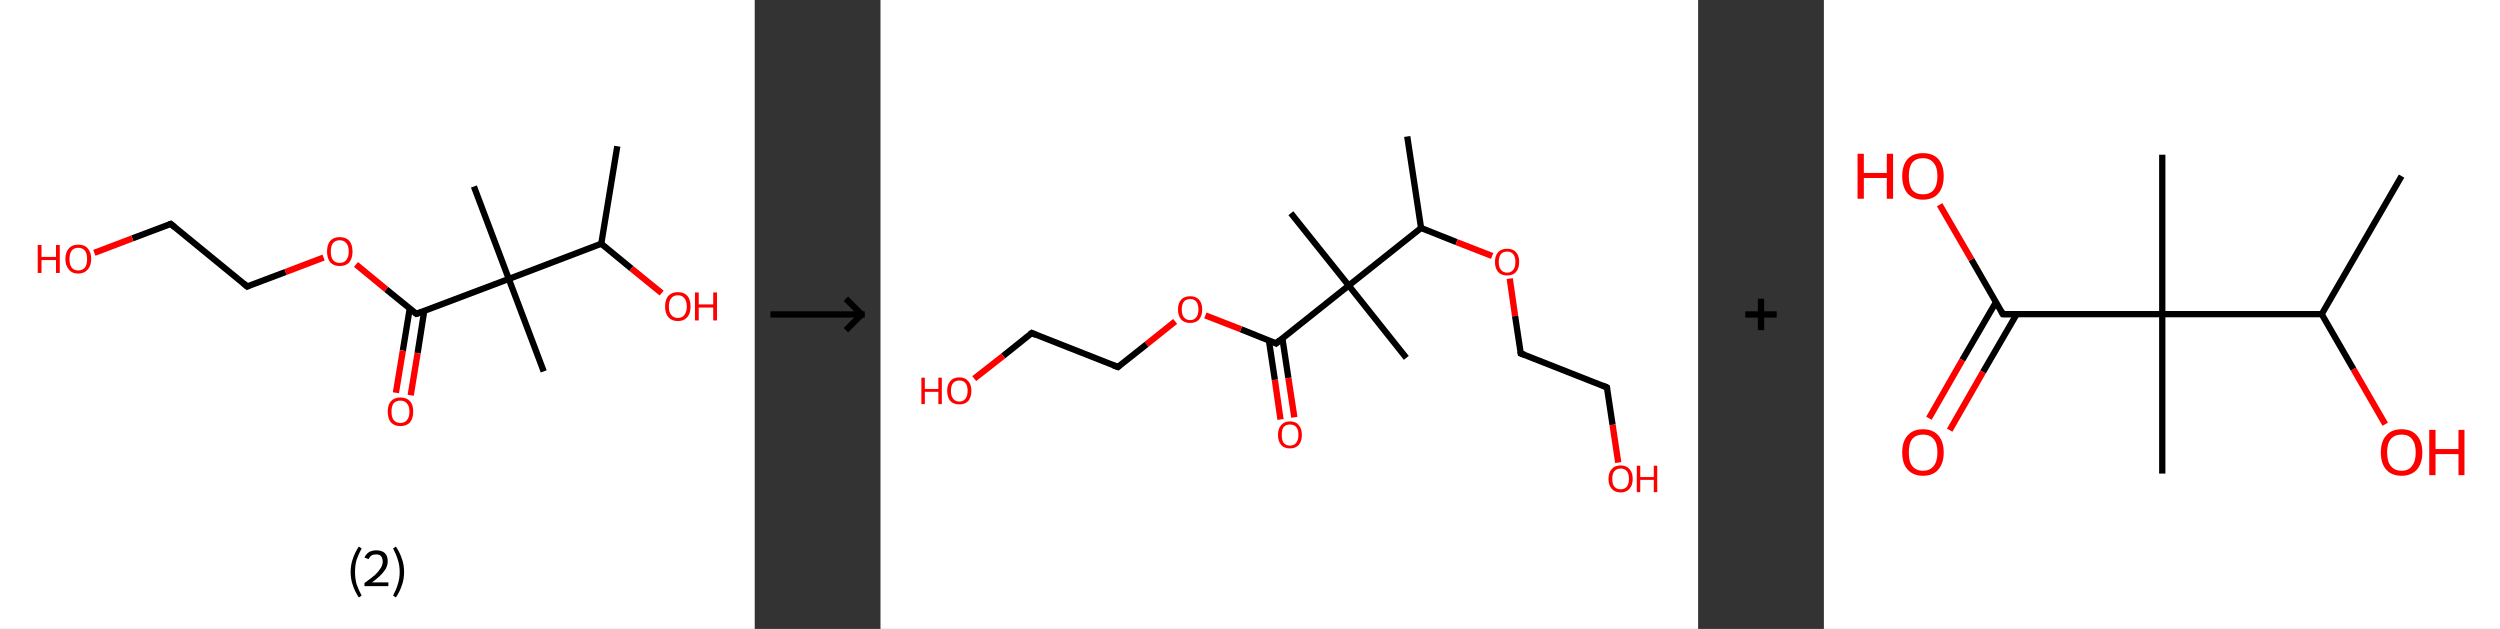<?xml version='1.0' encoding='ASCII' standalone='yes'?>
<svg xmlns="http://www.w3.org/2000/svg" xmlns:xlink="http://www.w3.org/1999/xlink" version="1.1" width="795.0px" viewBox="0 0 795.0 200.0" height="200.0px">
  <rect x="0" y="0" width="795.0" height="200.0" fill="#333333" stroke="none"/>
  <g>
    <g transform="translate(0, 0) scale(1 1) "><!-- END OF HEADER -->
<rect style="opacity:1.0;fill:#FFFFFF;stroke:none" width="240.0" height="200.0" x="0.0" y="0.0"> </rect>
<path class="bond-0 atom-0 atom-1" d="M 196.3,46.5 L 191.2,77.5" style="fill:none;fill-rule:evenodd;stroke:#000000;stroke-width:2.0px;stroke-linecap:butt;stroke-linejoin:miter;stroke-opacity:1"/>
<path class="bond-1 atom-1 atom-2" d="M 191.2,77.5 L 200.8,85.4" style="fill:none;fill-rule:evenodd;stroke:#000000;stroke-width:2.0px;stroke-linecap:butt;stroke-linejoin:miter;stroke-opacity:1"/>
<path class="bond-1 atom-1 atom-2" d="M 200.8,85.4 L 210.4,93.2" style="fill:none;fill-rule:evenodd;stroke:#FF0000;stroke-width:2.0px;stroke-linecap:butt;stroke-linejoin:miter;stroke-opacity:1"/>
<path class="bond-2 atom-1 atom-3" d="M 191.2,77.5 L 161.8,88.7" style="fill:none;fill-rule:evenodd;stroke:#000000;stroke-width:2.0px;stroke-linecap:butt;stroke-linejoin:miter;stroke-opacity:1"/>
<path class="bond-3 atom-3 atom-4" d="M 161.8,88.7 L 150.7,59.3" style="fill:none;fill-rule:evenodd;stroke:#000000;stroke-width:2.0px;stroke-linecap:butt;stroke-linejoin:miter;stroke-opacity:1"/>
<path class="bond-4 atom-3 atom-5" d="M 161.8,88.7 L 172.9,118.1" style="fill:none;fill-rule:evenodd;stroke:#000000;stroke-width:2.0px;stroke-linecap:butt;stroke-linejoin:miter;stroke-opacity:1"/>
<path class="bond-5 atom-3 atom-6" d="M 161.8,88.7 L 132.4,99.8" style="fill:none;fill-rule:evenodd;stroke:#000000;stroke-width:2.0px;stroke-linecap:butt;stroke-linejoin:miter;stroke-opacity:1"/>
<path class="bond-6 atom-6 atom-7" d="M 130.3,98.1 L 128.1,111.5" style="fill:none;fill-rule:evenodd;stroke:#000000;stroke-width:2.0px;stroke-linecap:butt;stroke-linejoin:miter;stroke-opacity:1"/>
<path class="bond-6 atom-6 atom-7" d="M 128.1,111.5 L 125.9,124.9" style="fill:none;fill-rule:evenodd;stroke:#FF0000;stroke-width:2.0px;stroke-linecap:butt;stroke-linejoin:miter;stroke-opacity:1"/>
<path class="bond-6 atom-6 atom-7" d="M 134.9,98.9 L 132.8,112.3" style="fill:none;fill-rule:evenodd;stroke:#000000;stroke-width:2.0px;stroke-linecap:butt;stroke-linejoin:miter;stroke-opacity:1"/>
<path class="bond-6 atom-6 atom-7" d="M 132.8,112.3 L 130.6,125.7" style="fill:none;fill-rule:evenodd;stroke:#FF0000;stroke-width:2.0px;stroke-linecap:butt;stroke-linejoin:miter;stroke-opacity:1"/>
<path class="bond-7 atom-6 atom-8" d="M 132.4,99.8 L 122.8,92.0" style="fill:none;fill-rule:evenodd;stroke:#000000;stroke-width:2.0px;stroke-linecap:butt;stroke-linejoin:miter;stroke-opacity:1"/>
<path class="bond-7 atom-6 atom-8" d="M 122.8,92.0 L 113.2,84.1" style="fill:none;fill-rule:evenodd;stroke:#FF0000;stroke-width:2.0px;stroke-linecap:butt;stroke-linejoin:miter;stroke-opacity:1"/>
<path class="bond-8 atom-8 atom-9" d="M 102.9,81.9 L 90.8,86.5" style="fill:none;fill-rule:evenodd;stroke:#FF0000;stroke-width:2.0px;stroke-linecap:butt;stroke-linejoin:miter;stroke-opacity:1"/>
<path class="bond-8 atom-8 atom-9" d="M 90.8,86.5 L 78.6,91.1" style="fill:none;fill-rule:evenodd;stroke:#000000;stroke-width:2.0px;stroke-linecap:butt;stroke-linejoin:miter;stroke-opacity:1"/>
<path class="bond-9 atom-9 atom-10" d="M 78.6,91.1 L 54.3,71.2" style="fill:none;fill-rule:evenodd;stroke:#000000;stroke-width:2.0px;stroke-linecap:butt;stroke-linejoin:miter;stroke-opacity:1"/>
<path class="bond-10 atom-10 atom-11" d="M 54.3,71.2 L 42.1,75.8" style="fill:none;fill-rule:evenodd;stroke:#000000;stroke-width:2.0px;stroke-linecap:butt;stroke-linejoin:miter;stroke-opacity:1"/>
<path class="bond-10 atom-10 atom-11" d="M 42.1,75.8 L 30.0,80.4" style="fill:none;fill-rule:evenodd;stroke:#FF0000;stroke-width:2.0px;stroke-linecap:butt;stroke-linejoin:miter;stroke-opacity:1"/>
<path d="M 133.9,99.3 L 132.4,99.8 L 131.9,99.4" style="fill:none;stroke:#000000;stroke-width:2.0px;stroke-linecap:butt;stroke-linejoin:miter;stroke-opacity:1;"/>
<path d="M 79.2,90.8 L 78.6,91.1 L 77.4,90.1" style="fill:none;stroke:#000000;stroke-width:2.0px;stroke-linecap:butt;stroke-linejoin:miter;stroke-opacity:1;"/>
<path d="M 55.5,72.2 L 54.3,71.2 L 53.7,71.4" style="fill:none;stroke:#000000;stroke-width:2.0px;stroke-linecap:butt;stroke-linejoin:miter;stroke-opacity:1;"/>
<path class="atom-2" d="M 211.5 97.5 Q 211.5 95.3, 212.5 94.1 Q 213.6 92.9, 215.6 92.9 Q 217.5 92.9, 218.6 94.1 Q 219.6 95.3, 219.6 97.5 Q 219.6 99.6, 218.6 100.8 Q 217.5 102.1, 215.6 102.1 Q 213.6 102.1, 212.5 100.8 Q 211.5 99.6, 211.5 97.5 M 215.6 101.1 Q 216.9 101.1, 217.6 100.2 Q 218.4 99.2, 218.4 97.5 Q 218.4 95.7, 217.6 94.8 Q 216.9 93.9, 215.6 93.9 Q 214.2 93.9, 213.5 94.8 Q 212.7 95.7, 212.7 97.5 Q 212.7 99.3, 213.5 100.2 Q 214.2 101.1, 215.6 101.1 " fill="#FF0000"/>
<path class="atom-2" d="M 221.0 93.0 L 222.2 93.0 L 222.2 96.8 L 226.8 96.8 L 226.8 93.0 L 228.0 93.0 L 228.0 101.9 L 226.8 101.9 L 226.8 97.8 L 222.2 97.8 L 222.2 101.9 L 221.0 101.9 L 221.0 93.0 " fill="#FF0000"/>
<path class="atom-7" d="M 123.3 130.9 Q 123.3 128.7, 124.3 127.6 Q 125.4 126.4, 127.3 126.4 Q 129.3 126.4, 130.4 127.6 Q 131.4 128.7, 131.4 130.9 Q 131.4 133.0, 130.4 134.3 Q 129.3 135.5, 127.3 135.5 Q 125.4 135.5, 124.3 134.3 Q 123.3 133.1, 123.3 130.9 M 127.3 134.5 Q 128.7 134.5, 129.4 133.6 Q 130.2 132.7, 130.2 130.9 Q 130.2 129.1, 129.4 128.3 Q 128.7 127.4, 127.3 127.4 Q 126.0 127.4, 125.2 128.2 Q 124.5 129.1, 124.5 130.9 Q 124.5 132.7, 125.2 133.6 Q 126.0 134.5, 127.3 134.5 " fill="#FF0000"/>
<path class="atom-8" d="M 104.0 80.0 Q 104.0 77.8, 105.0 76.6 Q 106.1 75.4, 108.0 75.4 Q 110.0 75.4, 111.1 76.6 Q 112.1 77.8, 112.1 80.0 Q 112.1 82.1, 111.1 83.4 Q 110.0 84.6, 108.0 84.6 Q 106.1 84.6, 105.0 83.4 Q 104.0 82.1, 104.0 80.0 M 108.0 83.6 Q 109.4 83.6, 110.1 82.7 Q 110.9 81.7, 110.9 80.0 Q 110.9 78.2, 110.1 77.3 Q 109.4 76.4, 108.0 76.4 Q 106.7 76.4, 105.9 77.3 Q 105.2 78.2, 105.2 80.0 Q 105.2 81.8, 105.9 82.7 Q 106.7 83.6, 108.0 83.6 " fill="#FF0000"/>
<path class="atom-11" d="M 12.0 77.9 L 13.2 77.9 L 13.2 81.7 L 17.8 81.7 L 17.8 77.9 L 19.0 77.9 L 19.0 86.8 L 17.8 86.8 L 17.8 82.7 L 13.2 82.7 L 13.2 86.8 L 12.0 86.8 L 12.0 77.9 " fill="#FF0000"/>
<path class="atom-11" d="M 20.8 82.4 Q 20.8 80.2, 21.9 79.0 Q 22.9 77.8, 24.9 77.8 Q 26.9 77.8, 27.9 79.0 Q 29.0 80.2, 29.0 82.4 Q 29.0 84.5, 27.9 85.7 Q 26.8 87.0, 24.9 87.0 Q 22.9 87.0, 21.9 85.7 Q 20.8 84.5, 20.8 82.4 M 24.9 86.0 Q 26.2 86.0, 27.0 85.1 Q 27.7 84.1, 27.7 82.4 Q 27.7 80.6, 27.0 79.7 Q 26.2 78.8, 24.9 78.8 Q 23.5 78.8, 22.8 79.7 Q 22.1 80.6, 22.1 82.4 Q 22.1 84.2, 22.8 85.1 Q 23.5 86.0, 24.9 86.0 " fill="#FF0000"/>
<path class="legend" d="M 111.5 181.9 Q 111.5 179.6, 112.2 177.7 Q 112.8 175.8, 114.1 173.8 L 115.0 174.4 Q 114.0 176.3, 113.4 178.0 Q 112.9 179.7, 112.9 181.9 Q 112.9 184.0, 113.4 185.8 Q 114.0 187.5, 115.0 189.4 L 114.1 190.0 Q 112.8 188.0, 112.2 186.1 Q 111.5 184.2, 111.5 181.9 " fill="#000000"/>
<path class="legend" d="M 115.9 177.3 Q 116.4 176.2, 117.3 175.6 Q 118.3 175.0, 119.7 175.0 Q 121.4 175.0, 122.4 175.9 Q 123.3 176.8, 123.3 178.5 Q 123.3 180.2, 122.1 181.7 Q 120.9 183.3, 118.3 185.2 L 123.5 185.2 L 123.5 186.4 L 115.9 186.4 L 115.9 185.4 Q 118.0 183.9, 119.3 182.8 Q 120.5 181.6, 121.1 180.6 Q 121.7 179.6, 121.7 178.6 Q 121.7 177.5, 121.2 176.9 Q 120.7 176.3, 119.7 176.3 Q 118.8 176.3, 118.2 176.6 Q 117.6 177.0, 117.2 177.8 L 115.9 177.3 " fill="#000000"/>
<path class="legend" d="M 128.5 181.9 Q 128.5 184.2, 127.8 186.1 Q 127.2 188.0, 125.9 190.0 L 125.0 189.4 Q 126.0 187.5, 126.5 185.8 Q 127.1 184.0, 127.1 181.9 Q 127.1 179.7, 126.5 178.0 Q 126.0 176.3, 125.0 174.4 L 125.9 173.8 Q 127.2 175.8, 127.8 177.7 Q 128.5 179.6, 128.5 181.9 " fill="#000000"/>
</g>
    <g transform="translate(240.0, 0) scale(1 1) "><line x1="5" y1="100" x2="35" y2="100" style="stroke:rgb(0,0,0);stroke-width:2"/>
  <line x1="34" y1="100" x2="29" y2="95" style="stroke:rgb(0,0,0);stroke-width:2"/>
  <line x1="34" y1="100" x2="29" y2="105" style="stroke:rgb(0,0,0);stroke-width:2"/>
</g>
    <g transform="translate(280.0, 0) scale(1 1) "><!-- END OF HEADER -->
<rect style="opacity:1.0;fill:#FFFFFF;stroke:none" width="260.0" height="200.0" x="0.0" y="0.0"> </rect>
<path class="bond-0 atom-0 atom-1" d="M 167.5,43.4 L 171.9,72.5" style="fill:none;fill-rule:evenodd;stroke:#000000;stroke-width:2.0px;stroke-linecap:butt;stroke-linejoin:miter;stroke-opacity:1"/>
<path class="bond-1 atom-1 atom-2" d="M 171.9,72.5 L 183.2,77.0" style="fill:none;fill-rule:evenodd;stroke:#000000;stroke-width:2.0px;stroke-linecap:butt;stroke-linejoin:miter;stroke-opacity:1"/>
<path class="bond-1 atom-1 atom-2" d="M 183.2,77.0 L 194.5,81.4" style="fill:none;fill-rule:evenodd;stroke:#FF0000;stroke-width:2.0px;stroke-linecap:butt;stroke-linejoin:miter;stroke-opacity:1"/>
<path class="bond-2 atom-2 atom-3" d="M 200.1,88.6 L 201.8,100.5" style="fill:none;fill-rule:evenodd;stroke:#FF0000;stroke-width:2.0px;stroke-linecap:butt;stroke-linejoin:miter;stroke-opacity:1"/>
<path class="bond-2 atom-2 atom-3" d="M 201.8,100.5 L 203.6,112.4" style="fill:none;fill-rule:evenodd;stroke:#000000;stroke-width:2.0px;stroke-linecap:butt;stroke-linejoin:miter;stroke-opacity:1"/>
<path class="bond-3 atom-3 atom-4" d="M 203.6,112.4 L 231.0,123.2" style="fill:none;fill-rule:evenodd;stroke:#000000;stroke-width:2.0px;stroke-linecap:butt;stroke-linejoin:miter;stroke-opacity:1"/>
<path class="bond-4 atom-4 atom-5" d="M 231.0,123.2 L 232.8,135.1" style="fill:none;fill-rule:evenodd;stroke:#000000;stroke-width:2.0px;stroke-linecap:butt;stroke-linejoin:miter;stroke-opacity:1"/>
<path class="bond-4 atom-4 atom-5" d="M 232.8,135.1 L 234.6,147.1" style="fill:none;fill-rule:evenodd;stroke:#FF0000;stroke-width:2.0px;stroke-linecap:butt;stroke-linejoin:miter;stroke-opacity:1"/>
<path class="bond-5 atom-1 atom-6" d="M 171.9,72.5 L 148.9,90.8" style="fill:none;fill-rule:evenodd;stroke:#000000;stroke-width:2.0px;stroke-linecap:butt;stroke-linejoin:miter;stroke-opacity:1"/>
<path class="bond-6 atom-6 atom-7" d="M 148.9,90.8 L 130.5,67.8" style="fill:none;fill-rule:evenodd;stroke:#000000;stroke-width:2.0px;stroke-linecap:butt;stroke-linejoin:miter;stroke-opacity:1"/>
<path class="bond-7 atom-6 atom-8" d="M 148.9,90.8 L 167.2,113.8" style="fill:none;fill-rule:evenodd;stroke:#000000;stroke-width:2.0px;stroke-linecap:butt;stroke-linejoin:miter;stroke-opacity:1"/>
<path class="bond-8 atom-6 atom-9" d="M 148.9,90.8 L 125.8,109.2" style="fill:none;fill-rule:evenodd;stroke:#000000;stroke-width:2.0px;stroke-linecap:butt;stroke-linejoin:miter;stroke-opacity:1"/>
<path class="bond-9 atom-9 atom-10" d="M 123.5,108.2 L 125.4,120.8" style="fill:none;fill-rule:evenodd;stroke:#000000;stroke-width:2.0px;stroke-linecap:butt;stroke-linejoin:miter;stroke-opacity:1"/>
<path class="bond-9 atom-9 atom-10" d="M 125.4,120.8 L 127.2,133.4" style="fill:none;fill-rule:evenodd;stroke:#FF0000;stroke-width:2.0px;stroke-linecap:butt;stroke-linejoin:miter;stroke-opacity:1"/>
<path class="bond-9 atom-9 atom-10" d="M 127.8,107.6 L 129.7,120.2" style="fill:none;fill-rule:evenodd;stroke:#000000;stroke-width:2.0px;stroke-linecap:butt;stroke-linejoin:miter;stroke-opacity:1"/>
<path class="bond-9 atom-9 atom-10" d="M 129.7,120.2 L 131.6,132.7" style="fill:none;fill-rule:evenodd;stroke:#FF0000;stroke-width:2.0px;stroke-linecap:butt;stroke-linejoin:miter;stroke-opacity:1"/>
<path class="bond-10 atom-9 atom-11" d="M 125.8,109.2 L 114.6,104.7" style="fill:none;fill-rule:evenodd;stroke:#000000;stroke-width:2.0px;stroke-linecap:butt;stroke-linejoin:miter;stroke-opacity:1"/>
<path class="bond-10 atom-9 atom-11" d="M 114.6,104.7 L 103.3,100.3" style="fill:none;fill-rule:evenodd;stroke:#FF0000;stroke-width:2.0px;stroke-linecap:butt;stroke-linejoin:miter;stroke-opacity:1"/>
<path class="bond-11 atom-11 atom-12" d="M 93.7,102.2 L 84.6,109.5" style="fill:none;fill-rule:evenodd;stroke:#FF0000;stroke-width:2.0px;stroke-linecap:butt;stroke-linejoin:miter;stroke-opacity:1"/>
<path class="bond-11 atom-11 atom-12" d="M 84.6,109.5 L 75.5,116.7" style="fill:none;fill-rule:evenodd;stroke:#000000;stroke-width:2.0px;stroke-linecap:butt;stroke-linejoin:miter;stroke-opacity:1"/>
<path class="bond-12 atom-12 atom-13" d="M 75.5,116.7 L 48.1,105.9" style="fill:none;fill-rule:evenodd;stroke:#000000;stroke-width:2.0px;stroke-linecap:butt;stroke-linejoin:miter;stroke-opacity:1"/>
<path class="bond-13 atom-13 atom-14" d="M 48.1,105.9 L 39.0,113.2" style="fill:none;fill-rule:evenodd;stroke:#000000;stroke-width:2.0px;stroke-linecap:butt;stroke-linejoin:miter;stroke-opacity:1"/>
<path class="bond-13 atom-13 atom-14" d="M 39.0,113.2 L 29.8,120.4" style="fill:none;fill-rule:evenodd;stroke:#FF0000;stroke-width:2.0px;stroke-linecap:butt;stroke-linejoin:miter;stroke-opacity:1"/>
<path d="M 203.5,111.8 L 203.6,112.4 L 205.0,112.9" style="fill:none;stroke:#000000;stroke-width:2.0px;stroke-linecap:butt;stroke-linejoin:miter;stroke-opacity:1;"/>
<path d="M 229.6,122.6 L 231.0,123.2 L 231.1,123.7" style="fill:none;stroke:#000000;stroke-width:2.0px;stroke-linecap:butt;stroke-linejoin:miter;stroke-opacity:1;"/>
<path d="M 127.0,108.2 L 125.8,109.2 L 125.3,108.9" style="fill:none;stroke:#000000;stroke-width:2.0px;stroke-linecap:butt;stroke-linejoin:miter;stroke-opacity:1;"/>
<path d="M 75.9,116.3 L 75.5,116.7 L 74.1,116.2" style="fill:none;stroke:#000000;stroke-width:2.0px;stroke-linecap:butt;stroke-linejoin:miter;stroke-opacity:1;"/>
<path d="M 49.4,106.5 L 48.1,105.9 L 47.6,106.3" style="fill:none;stroke:#000000;stroke-width:2.0px;stroke-linecap:butt;stroke-linejoin:miter;stroke-opacity:1;"/>
<path class="atom-2" d="M 195.4 83.3 Q 195.4 81.3, 196.4 80.2 Q 197.4 79.1, 199.3 79.1 Q 201.1 79.1, 202.1 80.2 Q 203.1 81.3, 203.1 83.3 Q 203.1 85.3, 202.1 86.5 Q 201.1 87.6, 199.3 87.6 Q 197.4 87.6, 196.4 86.5 Q 195.4 85.3, 195.4 83.3 M 199.3 86.7 Q 200.5 86.7, 201.2 85.8 Q 201.9 85.0, 201.9 83.3 Q 201.9 81.7, 201.2 80.8 Q 200.5 80.0, 199.3 80.0 Q 198.0 80.0, 197.3 80.8 Q 196.6 81.7, 196.6 83.3 Q 196.6 85.0, 197.3 85.8 Q 198.0 86.7, 199.3 86.7 " fill="#FF0000"/>
<path class="atom-5" d="M 231.5 152.3 Q 231.5 150.3, 232.5 149.2 Q 233.5 148.0, 235.4 148.0 Q 237.2 148.0, 238.2 149.2 Q 239.2 150.3, 239.2 152.3 Q 239.2 154.3, 238.2 155.4 Q 237.2 156.6, 235.4 156.6 Q 233.5 156.6, 232.5 155.4 Q 231.5 154.3, 231.5 152.3 M 235.4 155.6 Q 236.6 155.6, 237.3 154.8 Q 238.0 153.9, 238.0 152.3 Q 238.0 150.6, 237.3 149.8 Q 236.6 149.0, 235.4 149.0 Q 234.1 149.0, 233.4 149.8 Q 232.7 150.6, 232.7 152.3 Q 232.7 154.0, 233.4 154.8 Q 234.1 155.6, 235.4 155.6 " fill="#FF0000"/>
<path class="atom-5" d="M 240.5 148.1 L 241.6 148.1 L 241.6 151.7 L 245.9 151.7 L 245.9 148.1 L 247.0 148.1 L 247.0 156.5 L 245.9 156.5 L 245.9 152.6 L 241.6 152.6 L 241.6 156.5 L 240.5 156.5 L 240.5 148.1 " fill="#FF0000"/>
<path class="atom-10" d="M 126.4 138.3 Q 126.4 136.3, 127.4 135.2 Q 128.4 134.0, 130.2 134.0 Q 132.1 134.0, 133.0 135.2 Q 134.0 136.3, 134.0 138.3 Q 134.0 140.3, 133.0 141.5 Q 132.0 142.6, 130.2 142.6 Q 128.4 142.6, 127.4 141.5 Q 126.4 140.3, 126.4 138.3 M 130.2 141.7 Q 131.5 141.7, 132.2 140.8 Q 132.9 139.9, 132.9 138.3 Q 132.9 136.6, 132.2 135.8 Q 131.5 135.0, 130.2 135.0 Q 128.9 135.0, 128.2 135.8 Q 127.6 136.6, 127.6 138.3 Q 127.6 140.0, 128.2 140.8 Q 128.9 141.7, 130.2 141.7 " fill="#FF0000"/>
<path class="atom-11" d="M 94.6 98.4 Q 94.6 96.4, 95.6 95.3 Q 96.6 94.2, 98.5 94.2 Q 100.3 94.2, 101.3 95.3 Q 102.3 96.4, 102.3 98.4 Q 102.3 100.4, 101.3 101.6 Q 100.3 102.7, 98.5 102.7 Q 96.6 102.7, 95.6 101.6 Q 94.6 100.4, 94.6 98.4 M 98.5 101.8 Q 99.7 101.8, 100.4 100.9 Q 101.1 100.1, 101.1 98.4 Q 101.1 96.8, 100.4 95.9 Q 99.7 95.1, 98.5 95.1 Q 97.2 95.1, 96.5 95.9 Q 95.8 96.8, 95.8 98.4 Q 95.8 100.1, 96.5 100.9 Q 97.2 101.8, 98.5 101.8 " fill="#FF0000"/>
<path class="atom-14" d="M 13.0 120.1 L 14.1 120.1 L 14.1 123.7 L 18.4 123.7 L 18.4 120.1 L 19.5 120.1 L 19.5 128.5 L 18.4 128.5 L 18.4 124.6 L 14.1 124.6 L 14.1 128.5 L 13.0 128.5 L 13.0 120.1 " fill="#FF0000"/>
<path class="atom-14" d="M 21.2 124.3 Q 21.2 122.3, 22.2 121.2 Q 23.2 120.0, 25.1 120.0 Q 26.9 120.0, 27.9 121.2 Q 28.9 122.3, 28.9 124.3 Q 28.9 126.3, 27.9 127.5 Q 26.9 128.6, 25.1 128.6 Q 23.2 128.6, 22.2 127.5 Q 21.2 126.3, 21.2 124.3 M 25.1 127.7 Q 26.3 127.7, 27.0 126.8 Q 27.7 125.9, 27.7 124.3 Q 27.7 122.6, 27.0 121.8 Q 26.3 121.0, 25.1 121.0 Q 23.8 121.0, 23.1 121.8 Q 22.4 122.6, 22.4 124.3 Q 22.4 126.0, 23.1 126.8 Q 23.8 127.7, 25.1 127.7 " fill="#FF0000"/>
</g>
    <g transform="translate(540.0, 0) scale(1 1) "><line x1="15" y1="100" x2="25" y2="100" style="stroke:rgb(0,0,0);stroke-width:2"/>
  <line x1="20" y1="95" x2="20" y2="105" style="stroke:rgb(0,0,0);stroke-width:2"/>
</g>
    <g transform="translate(580.0, 0) scale(1 1) "><!-- END OF HEADER -->
<rect style="opacity:1.0;fill:#FFFFFF;stroke:none" width="215.0" height="200.0" x="0.0" y="0.0"> </rect>
<path class="bond-0 atom-0 atom-1" d="M 183.7,56.0 L 158.3,99.9" style="fill:none;fill-rule:evenodd;stroke:#000000;stroke-width:2.0px;stroke-linecap:butt;stroke-linejoin:miter;stroke-opacity:1"/>
<path class="bond-1 atom-1 atom-2" d="M 158.3,99.9 L 168.4,117.4" style="fill:none;fill-rule:evenodd;stroke:#000000;stroke-width:2.0px;stroke-linecap:butt;stroke-linejoin:miter;stroke-opacity:1"/>
<path class="bond-1 atom-1 atom-2" d="M 168.4,117.4 L 178.5,134.9" style="fill:none;fill-rule:evenodd;stroke:#FF0000;stroke-width:2.0px;stroke-linecap:butt;stroke-linejoin:miter;stroke-opacity:1"/>
<path class="bond-2 atom-1 atom-3" d="M 158.3,99.9 L 107.6,99.9" style="fill:none;fill-rule:evenodd;stroke:#000000;stroke-width:2.0px;stroke-linecap:butt;stroke-linejoin:miter;stroke-opacity:1"/>
<path class="bond-3 atom-3 atom-4" d="M 107.6,99.9 L 107.6,49.2" style="fill:none;fill-rule:evenodd;stroke:#000000;stroke-width:2.0px;stroke-linecap:butt;stroke-linejoin:miter;stroke-opacity:1"/>
<path class="bond-4 atom-3 atom-5" d="M 107.6,99.9 L 107.6,150.6" style="fill:none;fill-rule:evenodd;stroke:#000000;stroke-width:2.0px;stroke-linecap:butt;stroke-linejoin:miter;stroke-opacity:1"/>
<path class="bond-5 atom-3 atom-6" d="M 107.6,99.9 L 56.9,99.9" style="fill:none;fill-rule:evenodd;stroke:#000000;stroke-width:2.0px;stroke-linecap:butt;stroke-linejoin:miter;stroke-opacity:1"/>
<path class="bond-6 atom-6 atom-7" d="M 54.7,96.1 L 44.0,114.5" style="fill:none;fill-rule:evenodd;stroke:#000000;stroke-width:2.0px;stroke-linecap:butt;stroke-linejoin:miter;stroke-opacity:1"/>
<path class="bond-6 atom-6 atom-7" d="M 44.0,114.5 L 33.4,133.0" style="fill:none;fill-rule:evenodd;stroke:#FF0000;stroke-width:2.0px;stroke-linecap:butt;stroke-linejoin:miter;stroke-opacity:1"/>
<path class="bond-6 atom-6 atom-7" d="M 61.3,99.9 L 50.6,118.3" style="fill:none;fill-rule:evenodd;stroke:#000000;stroke-width:2.0px;stroke-linecap:butt;stroke-linejoin:miter;stroke-opacity:1"/>
<path class="bond-6 atom-6 atom-7" d="M 50.6,118.3 L 40.0,136.8" style="fill:none;fill-rule:evenodd;stroke:#FF0000;stroke-width:2.0px;stroke-linecap:butt;stroke-linejoin:miter;stroke-opacity:1"/>
<path class="bond-7 atom-6 atom-8" d="M 56.9,99.9 L 46.9,82.5" style="fill:none;fill-rule:evenodd;stroke:#000000;stroke-width:2.0px;stroke-linecap:butt;stroke-linejoin:miter;stroke-opacity:1"/>
<path class="bond-7 atom-6 atom-8" d="M 46.9,82.5 L 36.8,65.1" style="fill:none;fill-rule:evenodd;stroke:#FF0000;stroke-width:2.0px;stroke-linecap:butt;stroke-linejoin:miter;stroke-opacity:1"/>
<path d="M 59.4,99.9 L 56.9,99.9 L 56.4,99.0" style="fill:none;stroke:#000000;stroke-width:2.0px;stroke-linecap:butt;stroke-linejoin:miter;stroke-opacity:1;"/>
<path class="atom-2" d="M 177.1 143.9 Q 177.1 140.4, 178.8 138.5 Q 180.5 136.5, 183.7 136.5 Q 186.9 136.5, 188.6 138.5 Q 190.3 140.4, 190.3 143.9 Q 190.3 147.3, 188.6 149.3 Q 186.8 151.3, 183.7 151.3 Q 180.5 151.3, 178.8 149.3 Q 177.1 147.4, 177.1 143.9 M 183.7 149.7 Q 185.9 149.7, 187.0 148.2 Q 188.2 146.7, 188.2 143.9 Q 188.2 141.0, 187.0 139.6 Q 185.9 138.2, 183.7 138.2 Q 181.5 138.2, 180.3 139.6 Q 179.1 141.0, 179.1 143.9 Q 179.1 146.8, 180.3 148.2 Q 181.5 149.7, 183.7 149.7 " fill="#FF0000"/>
<path class="atom-2" d="M 192.5 136.7 L 194.5 136.7 L 194.5 142.8 L 201.8 142.8 L 201.8 136.7 L 203.7 136.7 L 203.7 151.1 L 201.8 151.1 L 201.8 144.4 L 194.5 144.4 L 194.5 151.1 L 192.5 151.1 L 192.5 136.7 " fill="#FF0000"/>
<path class="atom-7" d="M 24.9 143.9 Q 24.9 140.4, 26.6 138.5 Q 28.3 136.5, 31.5 136.5 Q 34.7 136.5, 36.4 138.5 Q 38.1 140.4, 38.1 143.9 Q 38.1 147.3, 36.4 149.3 Q 34.7 151.3, 31.5 151.3 Q 28.4 151.3, 26.6 149.3 Q 24.9 147.4, 24.9 143.9 M 31.5 149.7 Q 33.7 149.7, 34.9 148.2 Q 36.1 146.7, 36.1 143.9 Q 36.1 141.0, 34.9 139.6 Q 33.7 138.2, 31.5 138.2 Q 29.3 138.2, 28.1 139.6 Q 27.0 141.0, 27.0 143.9 Q 27.0 146.8, 28.1 148.2 Q 29.3 149.7, 31.5 149.7 " fill="#FF0000"/>
<path class="atom-8" d="M 10.7 48.9 L 12.7 48.9 L 12.7 55.0 L 20.0 55.0 L 20.0 48.9 L 22.0 48.9 L 22.0 63.2 L 20.0 63.2 L 20.0 56.6 L 12.7 56.6 L 12.7 63.2 L 10.7 63.2 L 10.7 48.9 " fill="#FF0000"/>
<path class="atom-8" d="M 24.9 56.0 Q 24.9 52.6, 26.6 50.6 Q 28.3 48.7, 31.5 48.7 Q 34.7 48.7, 36.4 50.6 Q 38.1 52.6, 38.1 56.0 Q 38.1 59.5, 36.4 61.5 Q 34.7 63.5, 31.5 63.5 Q 28.4 63.5, 26.6 61.5 Q 24.9 59.5, 24.9 56.0 M 31.5 61.8 Q 33.7 61.8, 34.9 60.4 Q 36.1 58.9, 36.1 56.0 Q 36.1 53.2, 34.9 51.8 Q 33.7 50.3, 31.5 50.3 Q 29.3 50.3, 28.1 51.7 Q 27.0 53.2, 27.0 56.0 Q 27.0 58.9, 28.1 60.4 Q 29.3 61.8, 31.5 61.8 " fill="#FF0000"/>
</g>
  </g>
</svg>
